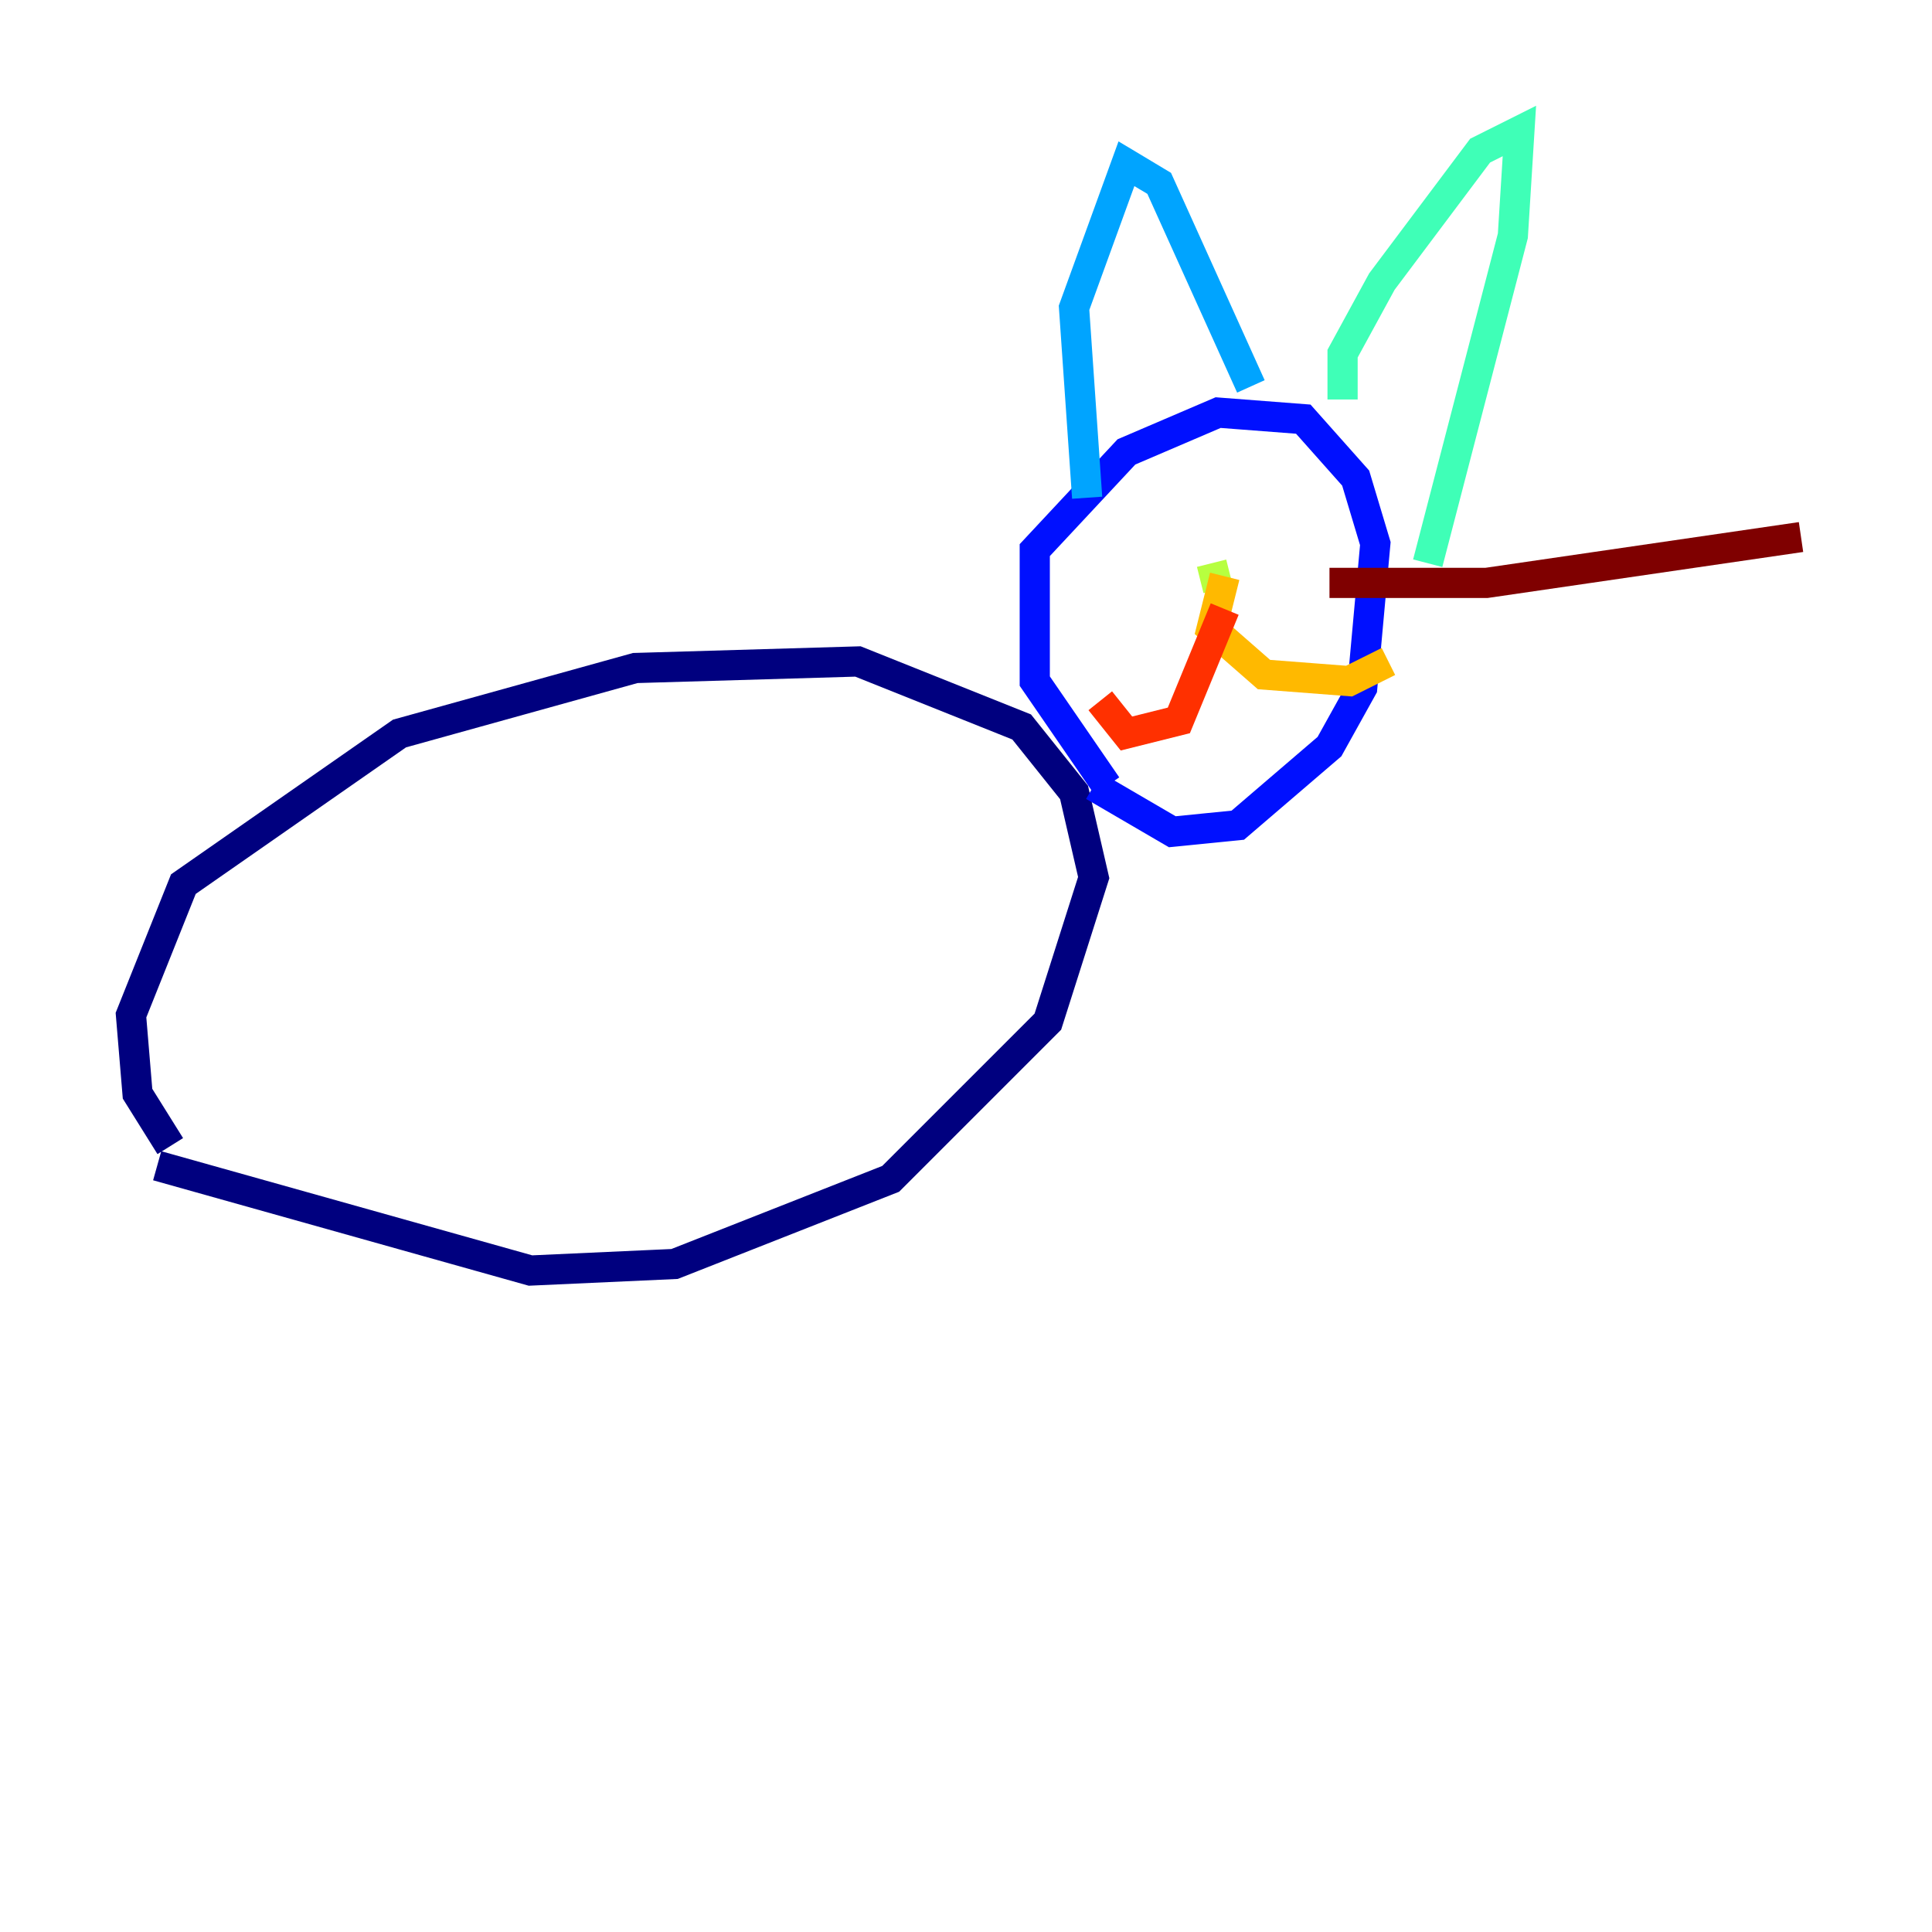 <?xml version="1.0" encoding="utf-8" ?>
<svg baseProfile="tiny" height="128" version="1.2" viewBox="0,0,128,128" width="128" xmlns="http://www.w3.org/2000/svg" xmlns:ev="http://www.w3.org/2001/xml-events" xmlns:xlink="http://www.w3.org/1999/xlink"><defs /><polyline fill="none" points="11.281,75.932 9.112,72.461 8.678,67.254 12.149,58.576 26.468,48.597 42.088,44.258 56.841,43.824 67.688,48.163 71.159,52.502 72.461,58.142 69.424,67.688 59.01,78.102 44.691,83.742 35.146,84.176 10.414,77.234" stroke="#00007f" stroke-width="2" /><polyline fill="none" points="73.329,52.068 68.556,45.125 68.556,36.447 74.63,29.939 80.705,27.336 86.346,27.77 89.817,31.675 91.119,36.014 90.251,45.559 88.081,49.464 82.007,54.671 77.668,55.105 72.461,52.068" stroke="#0010ff" stroke-width="2" /><polyline fill="none" points="72.027,32.976 71.159,20.393 74.63,10.848 76.8,12.149 82.875,25.6" stroke="#00a4ff" stroke-width="2" /><polyline fill="none" points="88.949,26.468 88.949,23.43 91.552,18.658 98.061,9.98 100.664,8.678 100.231,15.62 94.59,37.315" stroke="#3fffb7" stroke-width="2" /><polyline fill="none" points="80.271,37.315 80.705,39.051" stroke="#b7ff3f" stroke-width="2" /><polyline fill="none" points="81.139,38.183 80.271,41.654 83.742,44.691 89.383,45.125 91.986,43.824" stroke="#ffb900" stroke-width="2" /><polyline fill="none" points="81.139,40.352 78.102,47.729 74.63,48.597 72.895,46.427" stroke="#ff3000" stroke-width="2" /><polyline fill="none" points="88.081,38.617 98.495,38.617 119.322,35.58" stroke="#7f0000" stroke-width="2" /></svg>